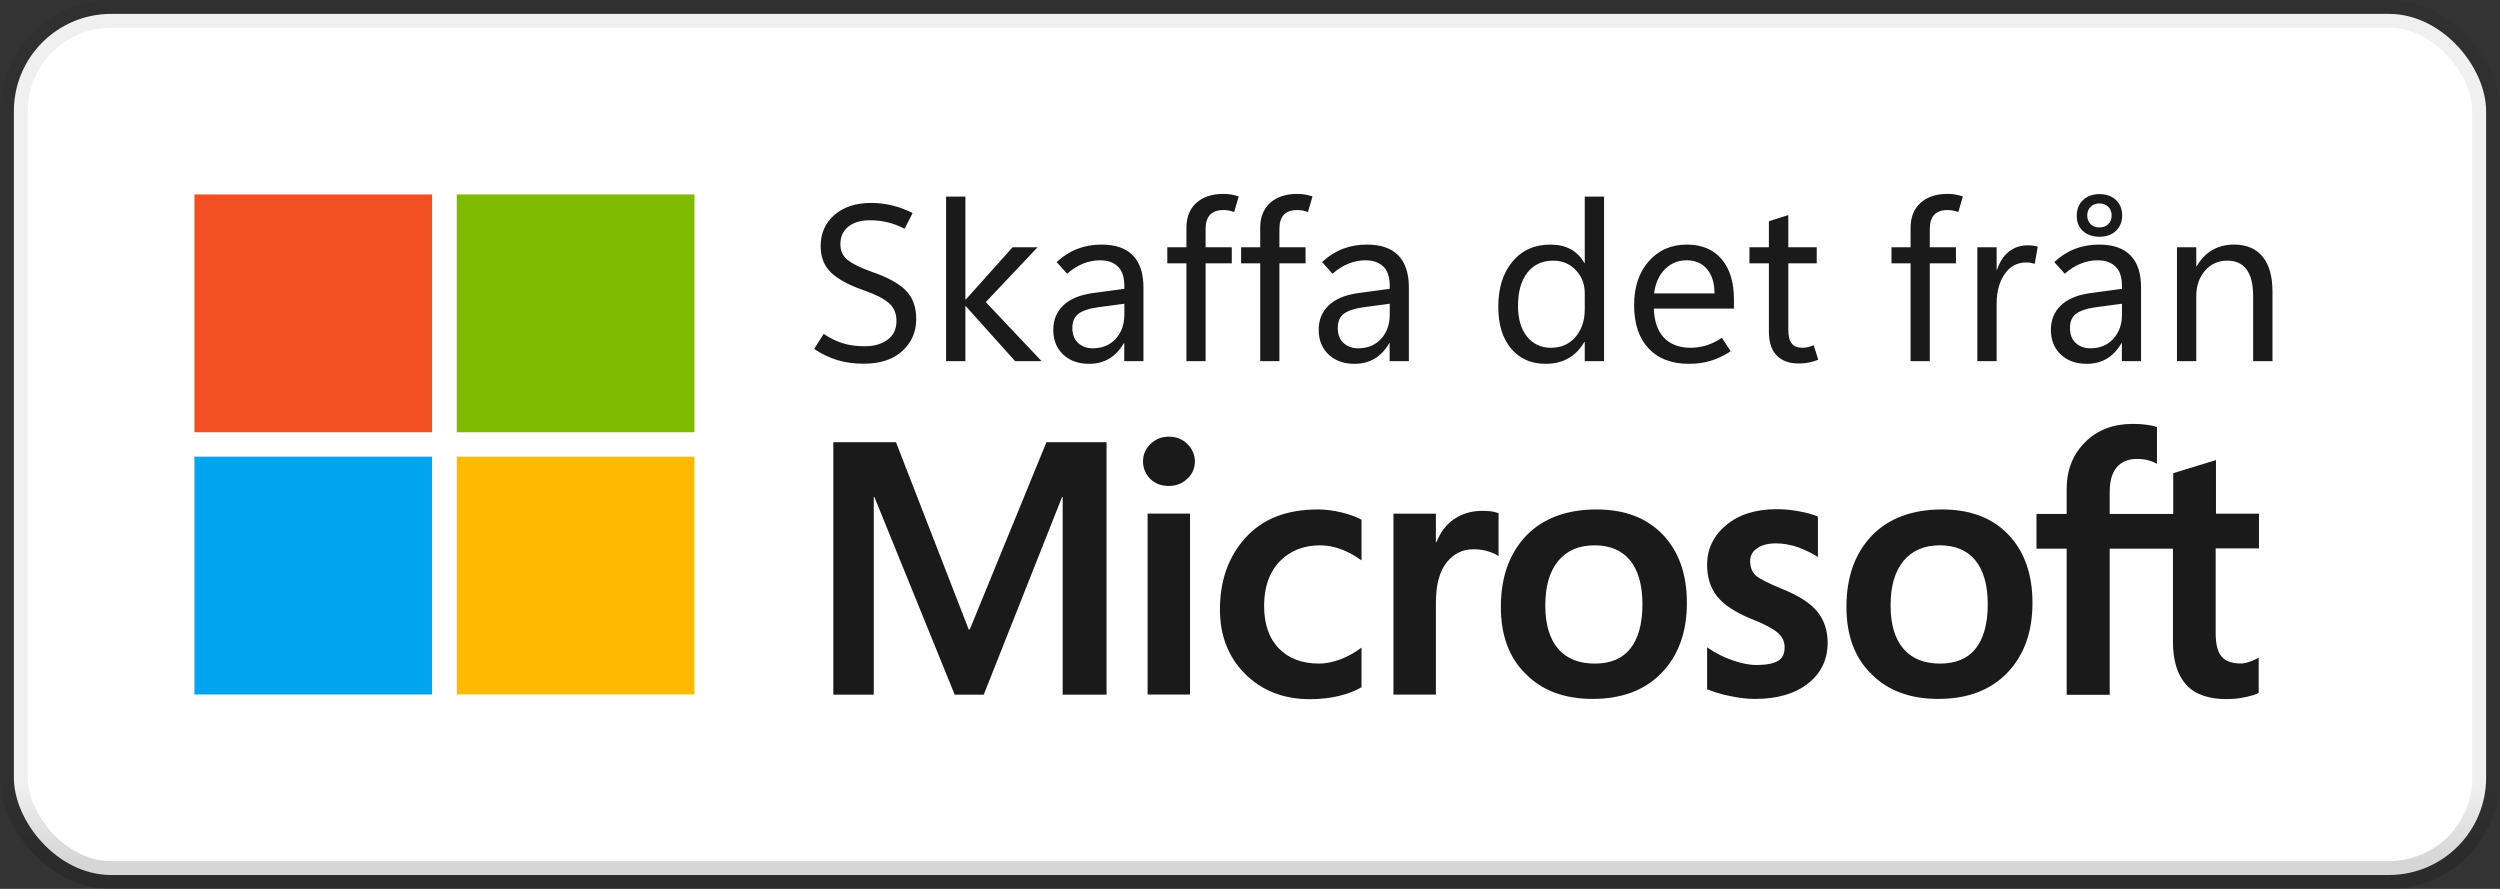 <svg width="90" height="32" viewBox="0 0 90 32" fill="none" xmlns="http://www.w3.org/2000/svg">
<rect x="0" y="0" width="90" height="32" fill="#333333" stroke="none"/>
<rect x="0.5" y="0.5" width="89" height="31" rx="3.5" fill="white"/>
<path d="M15.556 7H7V15.561H15.556V7Z" fill="#F25022"/>
<path d="M25 7H16.444V15.561H25V7Z" fill="#7FBA00"/>
<path d="M15.556 16.439H7V25H15.556V16.439Z" fill="#00A4EF"/>
<path d="M25 16.439H16.444V25H25V16.439Z" fill="#FFB900"/>
<path d="M29.309 12.562L29.652 12.02C29.884 12.176 30.115 12.289 30.344 12.359C30.573 12.43 30.835 12.465 31.129 12.465C31.465 12.465 31.74 12.387 31.953 12.23C32.167 12.074 32.273 11.848 32.273 11.551C32.273 11.285 32.184 11.073 32.004 10.914C31.824 10.755 31.527 10.603 31.113 10.457C30.577 10.272 30.181 10.06 29.926 9.82C29.671 9.578 29.543 9.258 29.543 8.859C29.543 8.401 29.708 8.027 30.039 7.738C30.372 7.449 30.814 7.305 31.363 7.305C31.619 7.305 31.869 7.335 32.113 7.395C32.358 7.452 32.605 7.543 32.855 7.668L32.566 8.234C32.361 8.13 32.158 8.053 31.957 8.004C31.756 7.954 31.543 7.93 31.316 7.93C30.988 7.93 30.729 8.007 30.539 8.16C30.349 8.311 30.254 8.522 30.254 8.793C30.254 9.03 30.341 9.219 30.516 9.359C30.69 9.5 30.983 9.643 31.395 9.789C31.962 9.984 32.368 10.208 32.613 10.461C32.861 10.713 32.984 11.055 32.984 11.484C32.984 11.945 32.818 12.329 32.484 12.637C32.154 12.941 31.686 13.094 31.082 13.094C30.749 13.094 30.438 13.051 30.148 12.965C29.862 12.879 29.582 12.745 29.309 12.562ZM37.496 13H36.543L34.77 11.023H34.754V13H34.059V7.078H34.754V10.781H34.77L36.453 8.902H37.352L35.488 10.875L37.496 13ZM41.164 13H40.473V12.355H40.457C40.316 12.6 40.142 12.785 39.934 12.91C39.725 13.035 39.483 13.098 39.207 13.098C38.822 13.098 38.51 12.986 38.273 12.762C38.036 12.538 37.918 12.242 37.918 11.875C37.918 11.518 38.038 11.225 38.277 10.996C38.517 10.767 38.862 10.62 39.312 10.555L40.477 10.398V10.305C40.477 9.974 40.397 9.736 40.238 9.59C40.082 9.444 39.871 9.371 39.605 9.371C39.395 9.371 39.189 9.411 38.988 9.492C38.788 9.573 38.598 9.694 38.418 9.855L38.039 9.434C38.271 9.22 38.518 9.062 38.781 8.961C39.047 8.857 39.337 8.805 39.652 8.805C40.152 8.805 40.529 8.934 40.781 9.191C41.036 9.449 41.164 9.836 41.164 10.352V13ZM40.477 11.328V10.934L39.5 11.066C39.2 11.108 38.977 11.184 38.828 11.293C38.68 11.402 38.605 11.574 38.605 11.809C38.605 12.04 38.675 12.22 38.812 12.348C38.953 12.475 39.128 12.539 39.336 12.539C39.68 12.539 39.956 12.426 40.164 12.199C40.372 11.97 40.477 11.68 40.477 11.328ZM44.43 7.633C44.357 7.607 44.29 7.589 44.23 7.578C44.171 7.568 44.108 7.562 44.043 7.562C43.827 7.562 43.665 7.62 43.559 7.734C43.454 7.849 43.402 8.017 43.402 8.238V8.902H44.344V9.48H43.402V13H42.711V9.48H42.023V8.902H42.711V8.203C42.711 7.82 42.829 7.521 43.066 7.305C43.306 7.089 43.632 6.98 44.043 6.98C44.147 6.98 44.242 6.988 44.328 7.004C44.414 7.02 44.503 7.042 44.594 7.07L44.43 7.633ZM47.086 7.633C47.013 7.607 46.947 7.589 46.887 7.578C46.827 7.568 46.764 7.562 46.699 7.562C46.483 7.562 46.322 7.62 46.215 7.734C46.111 7.849 46.059 8.017 46.059 8.238V8.902H47V9.48H46.059V13H45.367V9.48H44.68V8.902H45.367V8.203C45.367 7.82 45.486 7.521 45.723 7.305C45.962 7.089 46.288 6.98 46.699 6.98C46.803 6.98 46.898 6.988 46.984 7.004C47.07 7.02 47.159 7.042 47.25 7.07L47.086 7.633ZM50.719 13H50.027V12.355H50.012C49.871 12.6 49.697 12.785 49.488 12.91C49.28 13.035 49.038 13.098 48.762 13.098C48.376 13.098 48.065 12.986 47.828 12.762C47.591 12.538 47.473 12.242 47.473 11.875C47.473 11.518 47.592 11.225 47.832 10.996C48.072 10.767 48.417 10.62 48.867 10.555L50.031 10.398V10.305C50.031 9.974 49.952 9.736 49.793 9.59C49.637 9.444 49.426 9.371 49.16 9.371C48.949 9.371 48.743 9.411 48.543 9.492C48.342 9.573 48.152 9.694 47.973 9.855L47.594 9.434C47.825 9.22 48.073 9.062 48.336 8.961C48.602 8.857 48.892 8.805 49.207 8.805C49.707 8.805 50.083 8.934 50.336 9.191C50.591 9.449 50.719 9.836 50.719 10.352V13ZM50.031 11.328V10.934L49.055 11.066C48.755 11.108 48.531 11.184 48.383 11.293C48.234 11.402 48.16 11.574 48.16 11.809C48.16 12.04 48.229 12.22 48.367 12.348C48.508 12.475 48.682 12.539 48.891 12.539C49.234 12.539 49.51 12.426 49.719 12.199C49.927 11.97 50.031 11.68 50.031 11.328ZM57.035 12.312C56.884 12.573 56.691 12.77 56.457 12.902C56.225 13.033 55.952 13.098 55.637 13.098C55.121 13.098 54.708 12.914 54.398 12.547C54.091 12.18 53.938 11.68 53.938 11.047C53.938 10.367 54.108 9.824 54.449 9.418C54.79 9.009 55.245 8.805 55.812 8.805C56.094 8.805 56.336 8.859 56.539 8.969C56.742 9.078 56.908 9.243 57.035 9.465H57.051V7.078H57.746V13H57.051V12.312H57.035ZM54.648 11.012C54.648 11.48 54.757 11.849 54.973 12.117C55.189 12.385 55.478 12.52 55.84 12.52C56.204 12.52 56.497 12.389 56.719 12.129C56.94 11.868 57.051 11.539 57.051 11.141V10.555C57.051 10.227 56.943 9.949 56.727 9.723C56.513 9.496 56.242 9.383 55.914 9.383C55.521 9.383 55.211 9.527 54.984 9.816C54.76 10.105 54.648 10.504 54.648 11.012ZM62.422 11.109H59.539C59.552 11.562 59.673 11.912 59.902 12.156C60.132 12.398 60.453 12.52 60.867 12.52C61.047 12.52 61.23 12.492 61.418 12.438C61.608 12.38 61.798 12.288 61.988 12.16L62.305 12.645C62.068 12.801 61.829 12.915 61.59 12.988C61.35 13.061 61.087 13.098 60.801 13.098C60.181 13.098 59.698 12.914 59.352 12.547C59.005 12.177 58.831 11.662 58.828 11C58.825 10.341 59 9.811 59.352 9.41C59.706 9.007 60.164 8.805 60.727 8.805C61.263 8.805 61.68 8.979 61.977 9.328C62.273 9.674 62.422 10.158 62.422 10.777V11.109ZM61.723 10.562C61.72 10.185 61.629 9.892 61.449 9.684C61.272 9.475 61.027 9.371 60.715 9.371C60.408 9.371 60.147 9.479 59.934 9.695C59.723 9.909 59.594 10.198 59.547 10.562H61.723ZM65.457 12.949C65.345 12.996 65.233 13.03 65.121 13.051C65.012 13.074 64.888 13.086 64.75 13.086C64.414 13.086 64.151 12.99 63.961 12.797C63.773 12.604 63.68 12.319 63.68 11.941V9.48H62.98V8.902H63.68V7.965L64.379 7.742V8.902H65.402V9.48H64.379V11.867C64.379 12.099 64.421 12.266 64.504 12.367C64.587 12.469 64.712 12.52 64.879 12.52C64.957 12.52 65.033 12.51 65.106 12.492C65.178 12.474 65.241 12.452 65.293 12.426L65.457 12.949ZM70.5 7.633C70.427 7.607 70.361 7.589 70.301 7.578C70.241 7.568 70.178 7.562 70.113 7.562C69.897 7.562 69.736 7.62 69.629 7.734C69.525 7.849 69.473 8.017 69.473 8.238V8.902H70.414V9.48H69.473V13H68.781V9.48H68.094V8.902H68.781V8.203C68.781 7.82 68.9 7.521 69.137 7.305C69.376 7.089 69.702 6.98 70.113 6.98C70.217 6.98 70.312 6.988 70.398 7.004C70.484 7.02 70.573 7.042 70.664 7.07L70.5 7.633ZM73.25 9.496C73.198 9.48 73.15 9.469 73.106 9.461C73.061 9.453 73.008 9.449 72.945 9.449C72.615 9.449 72.354 9.59 72.164 9.871C71.974 10.15 71.879 10.503 71.879 10.93V13H71.184V8.902H71.879V9.715H71.894C71.988 9.426 72.13 9.207 72.32 9.059C72.513 8.908 72.736 8.832 72.988 8.832C73.069 8.832 73.138 8.836 73.195 8.844C73.255 8.852 73.31 8.863 73.359 8.879L73.25 9.496ZM77.078 13H76.387V12.355H76.371C76.231 12.6 76.056 12.785 75.848 12.91C75.639 13.035 75.397 13.098 75.121 13.098C74.736 13.098 74.424 12.986 74.188 12.762C73.951 12.538 73.832 12.242 73.832 11.875C73.832 11.518 73.952 11.225 74.191 10.996C74.431 10.767 74.776 10.62 75.227 10.555L76.391 10.398V10.305C76.391 9.974 76.311 9.736 76.152 9.59C75.996 9.444 75.785 9.371 75.519 9.371C75.309 9.371 75.103 9.411 74.902 9.492C74.702 9.573 74.512 9.694 74.332 9.855L73.953 9.434C74.185 9.22 74.432 9.062 74.695 8.961C74.961 8.857 75.251 8.805 75.566 8.805C76.066 8.805 76.443 8.934 76.695 9.191C76.951 9.449 77.078 9.836 77.078 10.352V13ZM76.391 11.328V10.934L75.414 11.066C75.115 11.108 74.891 11.184 74.742 11.293C74.594 11.402 74.519 11.574 74.519 11.809C74.519 12.04 74.588 12.22 74.727 12.348C74.867 12.475 75.042 12.539 75.25 12.539C75.594 12.539 75.87 12.426 76.078 12.199C76.287 11.97 76.391 11.68 76.391 11.328ZM75.582 8.523C75.335 8.523 75.135 8.454 74.984 8.316C74.836 8.178 74.762 7.997 74.762 7.773C74.762 7.539 74.836 7.35 74.984 7.207C75.135 7.061 75.333 6.988 75.578 6.988C75.826 6.988 76.023 7.059 76.172 7.199C76.323 7.34 76.398 7.523 76.398 7.75C76.398 7.982 76.323 8.169 76.172 8.312C76.023 8.453 75.827 8.523 75.582 8.523ZM75.578 7.324C75.448 7.324 75.342 7.365 75.262 7.445C75.181 7.523 75.141 7.628 75.141 7.758C75.141 7.885 75.181 7.99 75.262 8.07C75.342 8.148 75.448 8.188 75.578 8.188C75.711 8.188 75.818 8.148 75.898 8.07C75.979 7.99 76.019 7.885 76.019 7.758C76.019 7.628 75.979 7.523 75.898 7.445C75.818 7.365 75.711 7.324 75.578 7.324ZM81.809 13H81.113V10.664C81.113 10.237 81.035 9.917 80.879 9.703C80.723 9.49 80.49 9.383 80.18 9.383C79.857 9.383 79.59 9.504 79.379 9.746C79.171 9.986 79.066 10.29 79.066 10.66V13H78.371V8.902H79.066V9.582H79.082C79.236 9.322 79.424 9.128 79.648 9C79.872 8.87 80.132 8.805 80.426 8.805C80.874 8.805 81.216 8.949 81.453 9.238C81.69 9.527 81.809 9.945 81.809 10.492V13Z" fill="black" fill-opacity="0.896"/>
<path d="M41.149 16.612C41.149 16.356 41.241 16.151 41.426 15.976C41.611 15.802 41.826 15.72 42.082 15.72C42.349 15.72 42.575 15.812 42.749 15.987C42.923 16.161 43.016 16.376 43.016 16.612C43.016 16.858 42.923 17.074 42.739 17.238C42.554 17.412 42.339 17.494 42.072 17.494C41.805 17.494 41.59 17.412 41.405 17.238C41.241 17.064 41.149 16.858 41.149 16.612ZM42.841 25.002H41.313V18.489H42.841V25.002Z" fill="black" fill-opacity="0.896"/>
<path d="M47.498 23.889C47.723 23.889 47.98 23.837 48.257 23.735C48.533 23.632 48.779 23.489 49.015 23.314V24.74C48.769 24.884 48.492 24.986 48.185 25.058C47.877 25.13 47.528 25.171 47.159 25.171C46.205 25.171 45.426 24.863 44.821 24.258C44.215 23.653 43.918 22.873 43.918 21.94C43.918 20.894 44.226 20.032 44.841 19.355C45.456 18.678 46.318 18.34 47.446 18.34C47.733 18.34 48.021 18.381 48.318 18.453C48.615 18.525 48.841 18.617 49.015 18.709V20.176C48.779 20.002 48.533 19.868 48.287 19.776C48.041 19.684 47.785 19.632 47.528 19.632C46.923 19.632 46.441 19.827 46.062 20.217C45.692 20.607 45.508 21.14 45.508 21.807C45.508 22.463 45.682 22.976 46.041 23.345C46.4 23.714 46.882 23.889 47.498 23.889Z" fill="black" fill-opacity="0.896"/>
<path d="M53.374 18.39C53.497 18.39 53.61 18.4 53.702 18.41C53.794 18.431 53.887 18.451 53.948 18.472V20.021C53.866 19.959 53.753 19.908 53.599 19.857C53.446 19.805 53.261 19.774 53.035 19.774C52.656 19.774 52.338 19.928 52.081 20.246C51.825 20.564 51.692 21.046 51.692 21.713V25.005H50.164V18.492H51.692V19.518H51.712C51.856 19.159 52.061 18.882 52.348 18.687C52.635 18.492 52.974 18.39 53.374 18.39Z" fill="black" fill-opacity="0.896"/>
<path d="M54.031 21.848C54.031 20.771 54.339 19.92 54.944 19.284C55.549 18.658 56.4 18.34 57.477 18.34C58.492 18.34 59.292 18.648 59.867 19.253C60.441 19.858 60.728 20.678 60.728 21.704C60.728 22.761 60.42 23.602 59.815 24.227C59.21 24.853 58.38 25.161 57.333 25.161C56.328 25.161 55.518 24.863 54.933 24.268C54.328 23.684 54.031 22.873 54.031 21.848ZM55.631 21.797C55.631 22.473 55.785 22.997 56.092 23.355C56.4 23.714 56.841 23.889 57.415 23.889C57.969 23.889 58.4 23.714 58.687 23.355C58.974 22.997 59.128 22.463 59.128 21.756C59.128 21.058 58.974 20.525 58.677 20.166C58.38 19.807 57.949 19.632 57.405 19.632C56.841 19.632 56.41 19.817 56.092 20.197C55.785 20.576 55.631 21.099 55.631 21.797Z" fill="black" fill-opacity="0.896"/>
<path d="M63.005 20.207C63.005 20.422 63.077 20.597 63.21 20.72C63.354 20.843 63.662 20.997 64.133 21.192C64.749 21.438 65.18 21.715 65.426 22.022C65.672 22.33 65.795 22.699 65.795 23.13C65.795 23.745 65.559 24.238 65.087 24.607C64.615 24.976 63.98 25.161 63.18 25.161C62.913 25.161 62.615 25.13 62.287 25.058C61.959 24.997 61.682 24.904 61.456 24.812V23.304C61.733 23.499 62.031 23.653 62.359 23.766C62.677 23.879 62.974 23.94 63.231 23.94C63.58 23.94 63.836 23.889 64 23.797C64.164 23.704 64.246 23.54 64.246 23.304C64.246 23.089 64.164 22.915 63.99 22.771C63.816 22.628 63.498 22.453 63.016 22.268C62.451 22.033 62.051 21.766 61.816 21.468C61.58 21.171 61.456 20.792 61.456 20.34C61.456 19.756 61.692 19.274 62.154 18.894C62.615 18.515 63.221 18.33 63.969 18.33C64.195 18.33 64.451 18.351 64.739 18.402C65.026 18.453 65.262 18.515 65.446 18.597V20.053C65.241 19.92 65.005 19.807 64.739 19.704C64.472 19.612 64.195 19.561 63.939 19.561C63.651 19.561 63.416 19.622 63.262 19.735C63.087 19.848 63.005 20.012 63.005 20.207Z" fill="black" fill-opacity="0.896"/>
<path d="M66.472 21.848C66.472 20.771 66.779 19.92 67.385 19.284C67.99 18.658 68.841 18.34 69.918 18.34C70.933 18.34 71.733 18.648 72.308 19.253C72.882 19.858 73.169 20.678 73.169 21.704C73.169 22.761 72.861 23.602 72.256 24.227C71.651 24.853 70.82 25.161 69.774 25.161C68.769 25.161 67.959 24.863 67.374 24.268C66.769 23.684 66.472 22.873 66.472 21.848ZM68.061 21.797C68.061 22.473 68.215 22.997 68.523 23.355C68.831 23.714 69.272 23.889 69.846 23.889C70.4 23.889 70.831 23.714 71.118 23.355C71.405 22.997 71.559 22.463 71.559 21.756C71.559 21.058 71.405 20.525 71.108 20.166C70.81 19.807 70.379 19.632 69.836 19.632C69.272 19.632 68.841 19.817 68.523 20.197C68.215 20.576 68.061 21.099 68.061 21.797Z" fill="black" fill-opacity="0.896"/>
<path d="M78.226 19.752V23.096C78.226 23.793 78.39 24.306 78.708 24.655C79.026 25.004 79.518 25.168 80.164 25.168C80.38 25.168 80.605 25.147 80.831 25.096C81.057 25.045 81.221 25.004 81.313 24.942V23.67C81.221 23.732 81.108 23.783 80.985 23.824C80.862 23.865 80.749 23.886 80.667 23.886C80.359 23.886 80.123 23.804 79.98 23.64C79.836 23.475 79.764 23.188 79.764 22.788V19.742H81.323V18.491H79.775V16.563L78.236 17.034V18.501H75.949V17.711C75.949 17.322 76.031 17.024 76.205 16.819C76.38 16.614 76.626 16.521 76.944 16.521C77.108 16.521 77.251 16.542 77.385 16.583C77.508 16.624 77.6 16.665 77.651 16.696V15.373C77.539 15.332 77.415 15.311 77.272 15.291C77.128 15.27 76.964 15.26 76.78 15.26C76.082 15.26 75.508 15.475 75.067 15.916C74.626 16.357 74.4 16.911 74.4 17.599V18.501H73.313V19.752H74.4V25.014H75.949V19.752H78.226V19.752Z" fill="black" fill-opacity="0.896"/>
<path d="M39.836 15.92V25.007H38.256V17.889H38.236L35.415 25.007H34.369L31.477 17.889H31.456V25.007H30V15.92H32.256L34.872 22.658H34.913L37.672 15.92H39.836Z" fill="black" fill-opacity="0.896"/>
<rect x="0.5" y="0.5" width="89" height="31" rx="3.5" stroke="url(#paint0_linear_1602_28201)"/>
<defs>
<linearGradient id="paint0_linear_1602_28201" x1="45" y1="1" x2="45" y2="31" gradientUnits="userSpaceOnUse">
<stop offset="0.906" stop-opacity="0.058"/>
<stop offset="1" stop-opacity="0.162"/>
</linearGradient>
</defs>
</svg>
